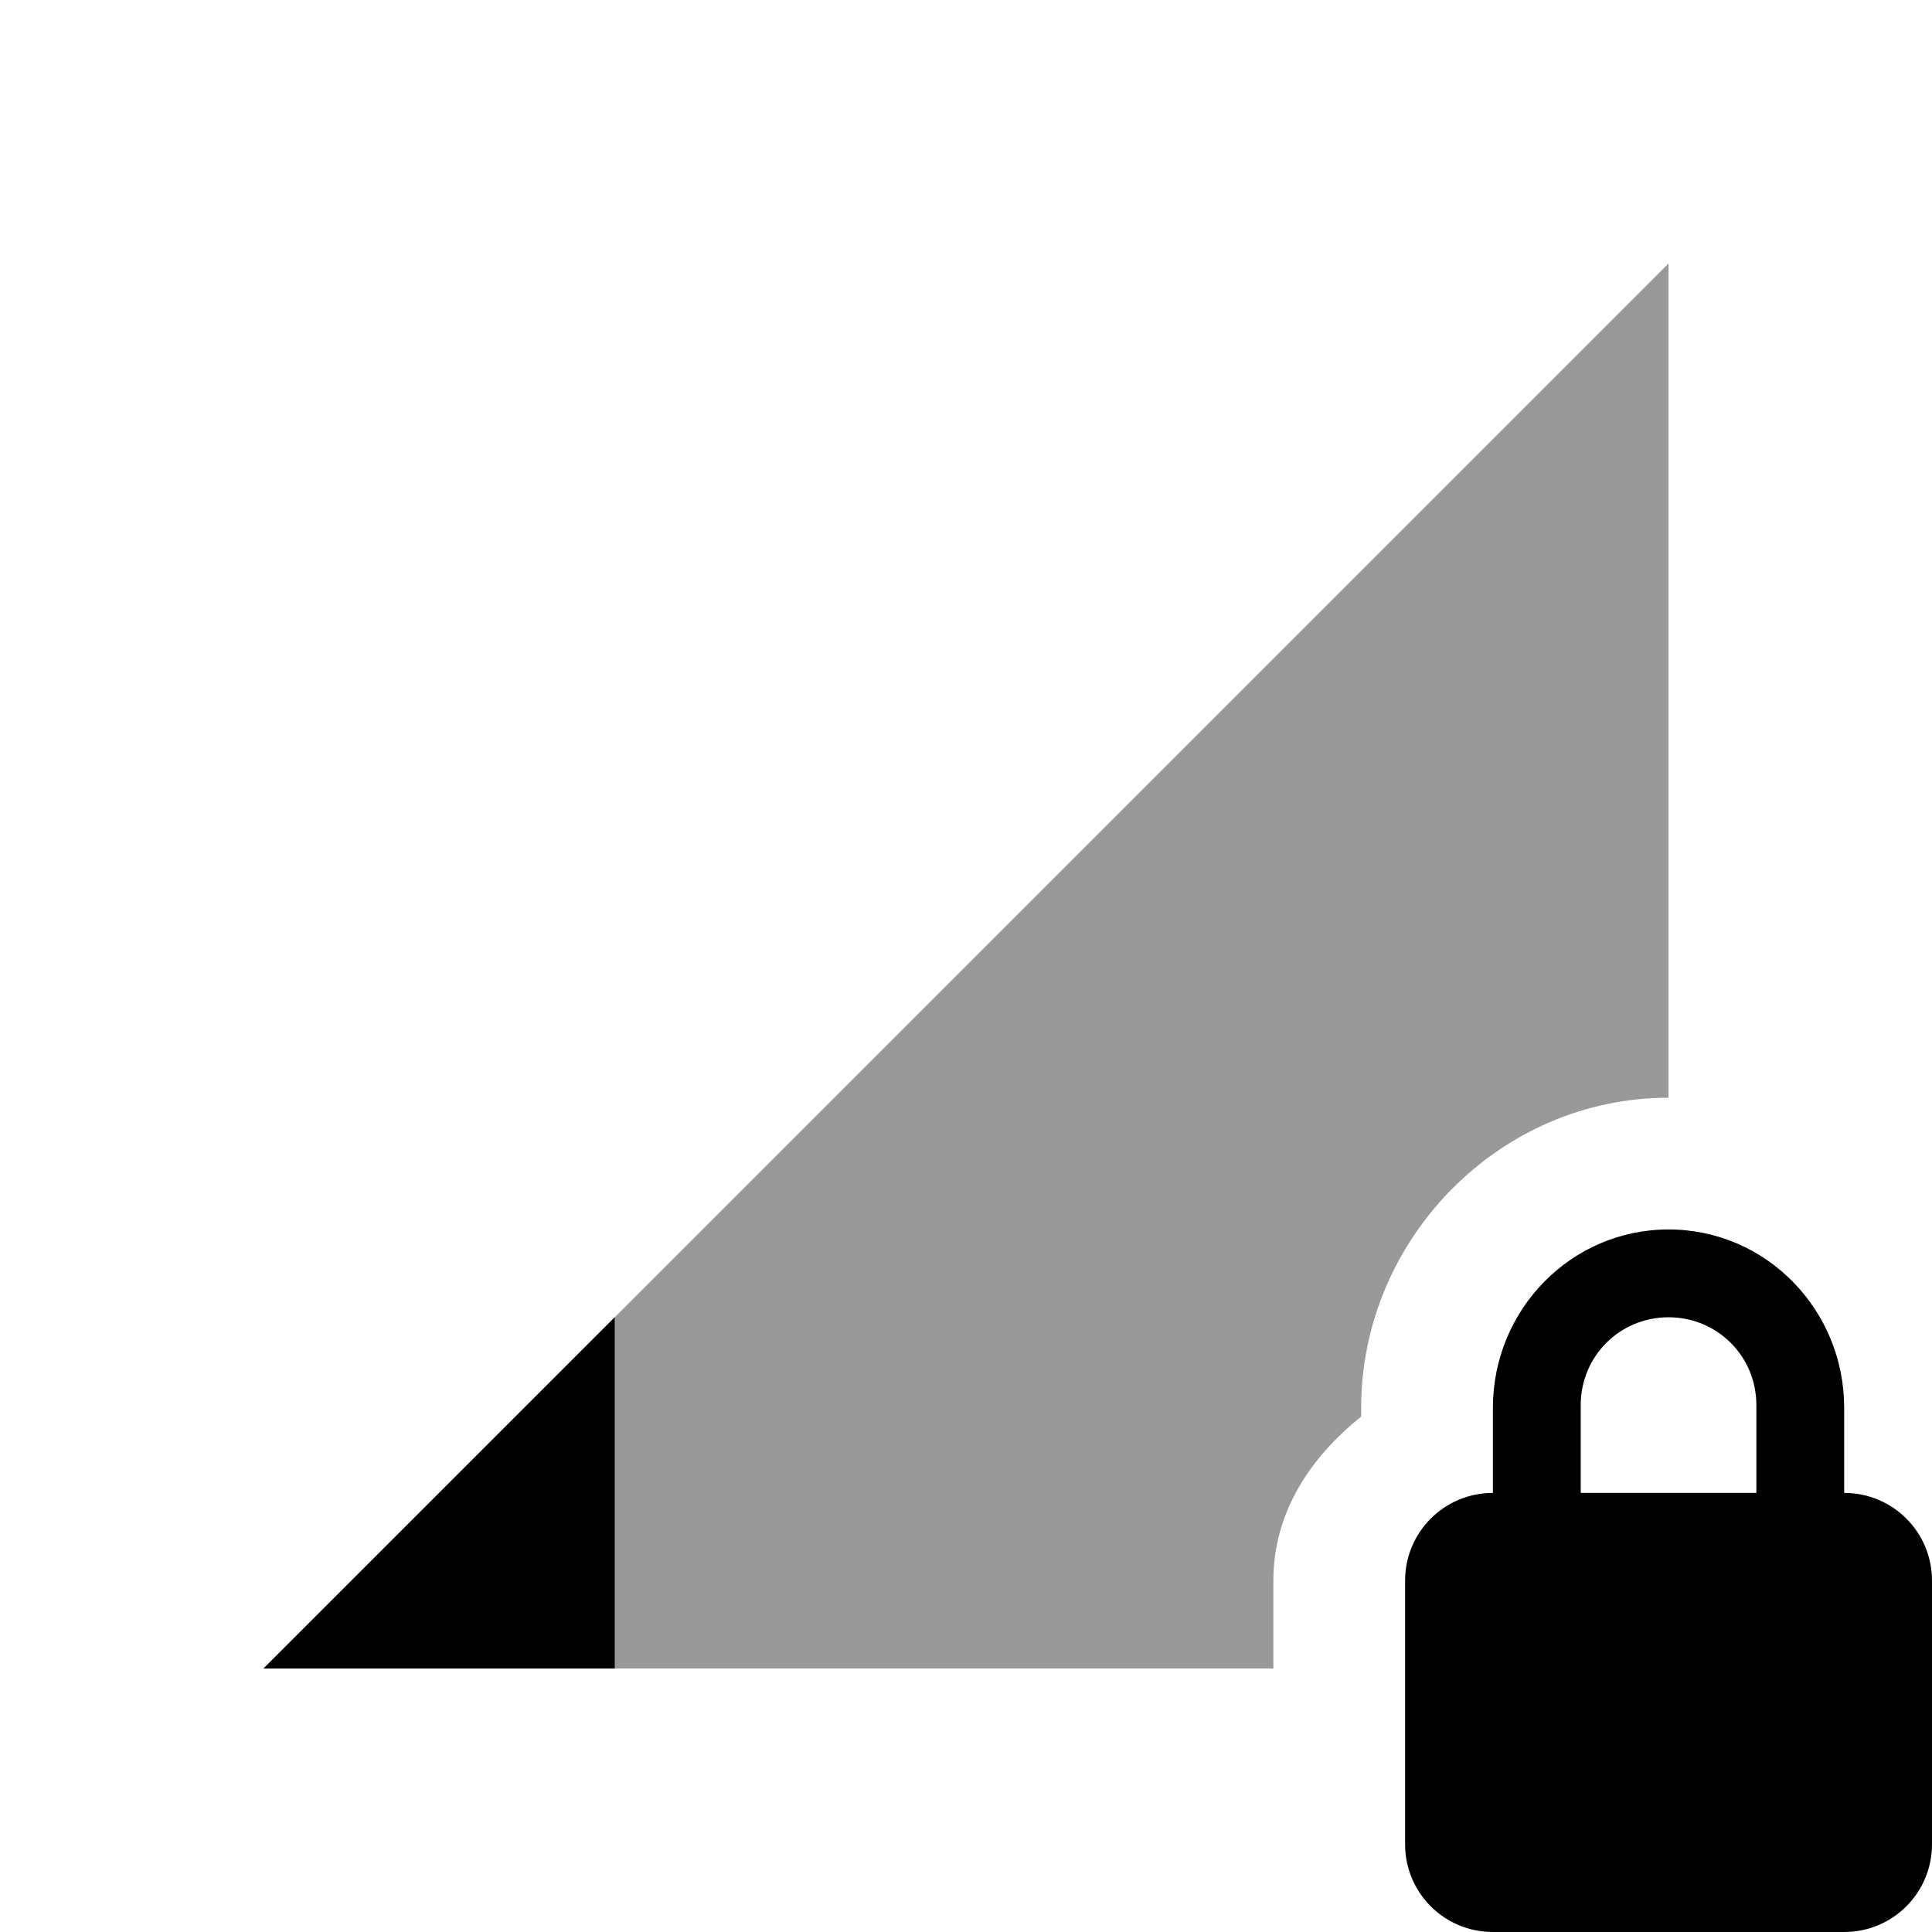 <svg viewBox="0 0 22 22" xmlns="http://www.w3.org/2000/svg">
 <path d="m19 3-16 16h11.5v-1c0-0.78 0.423-1.407 1-1.869v-0.1c0-1.917 1.57-3.531 3.5-3.531" fill="#000000" fill-rule="evenodd" opacity=".4"/>
 <path d="m7 15-4 4h4v-4z" fill="#000000" fill-rule="evenodd"/>
 <path d="m19 14c-1.108 0-2 0.911-2 2.031v0.969c-0.554 0-1 0.446-1 1v3c0 0.554 0.446 1 1 1h4c0.554 0 1-0.446 1-1v-3c0-0.554-0.446-1-1-1v-0.969c0-1.12-0.892-2.031-2-2.031m0 1c0.554 0 1 0.442 1 1v1h-2v-1c0-0.558 0.446-1 1-1z" fill="#000000"/>
</svg>
